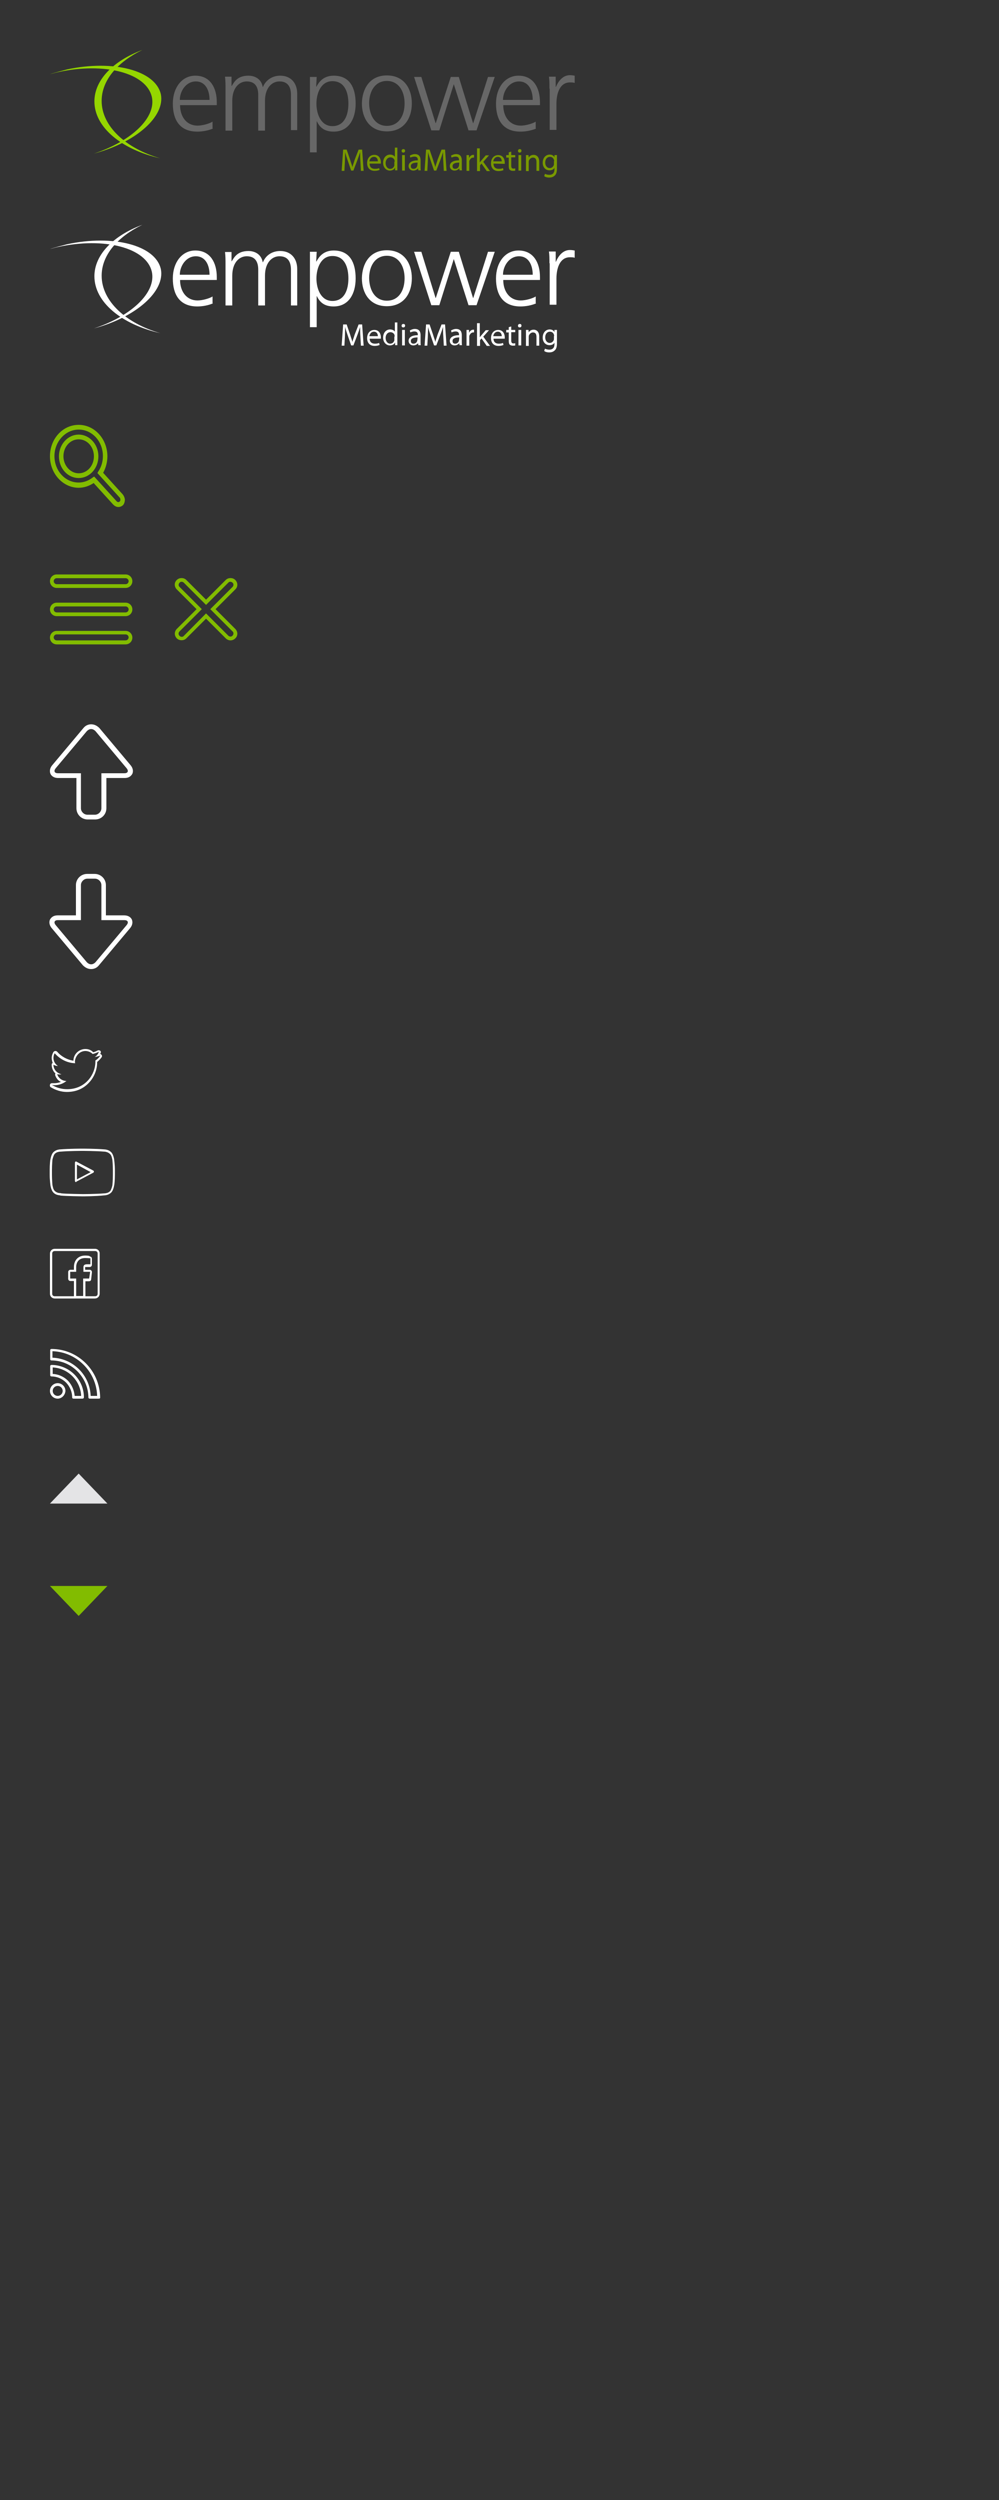 <?xml version="1.0" encoding="utf-8"?>
<!-- Generator: Adobe Illustrator 17.1.0, SVG Export Plug-In . SVG Version: 6.00 Build 0)  -->
<!DOCTYPE svg PUBLIC "-//W3C//DTD SVG 1.1//EN" "http://www.w3.org/Graphics/SVG/1.1/DTD/svg11.dtd">
<svg version="1.1" id="Layer_1" xmlns="http://www.w3.org/2000/svg" xmlns:xlink="http://www.w3.org/1999/xlink" x="0px" y="0px"
	 viewBox="0 0 400 1001" enable-background="new 0 0 400 1001" xml:space="preserve">
<rect x="0" y="0" width="400" height="1001" fill="#333333" stroke="none"/>
<g>
	<g>
		<path fill="#95D600" d="M26.8,27.8c-2.3,0.6-4.6,1.2-6.8,1.9c1-0.2,2.1-0.6,3.2-0.8c18.6-4.1,35.4,0.3,37.6,9.9
			c1.8,8.3-8.1,17.7-23.2,22.7c16.9-4.5,28.6-14.9,26.8-23.8C62.2,28.2,45.4,23.8,26.8,27.8z"/>
		<path fill="#95D600" d="M40.7,40.4c0-8.3,6.4-15.6,16.3-20.4c-11.6,4.3-19.2,12-19.2,20.6c0,10.4,10.9,19.3,26.4,22.8
			C50.3,59.4,40.7,50.5,40.7,40.4z"/>
	</g>
	<g>
		<path fill="#676767" d="M85.2,51.5c-1.9,0.8-4.2,1.2-6.2,1.2c-7.1,0-9.8-4.8-9.8-11.2c0-6.5,3.7-11.2,9-11.2c6,0,8.6,4.9,8.6,10.6
			v1.2H72.1c0,4.5,2.5,8.2,7,8.2c1.9,0,4.8-0.8,6-1.6v2.7H85.2z M83.9,40c0-3.8-1.6-7.4-5.5-7.4c-3.9,0-6.4,3.9-6.4,7.4H83.9z"/>
		<path fill="#676767" d="M116.5,52.2V38c0-3-1.1-5.4-4.6-5.4c-2.9,0-5.8,2.4-5.8,7.8v11.9h-2.7V38c0-3-1.1-5.4-4.6-5.4
			c-2.9,0-5.8,2.4-5.8,7.8v11.9h-2.7V35.7c0-1.7,0-3.3-0.2-5h2.6v3.7h0.1c0.9-1.4,2.1-4.1,6.7-4.1c1.9,0,5,0.8,5.7,4.5h0.1
			c1-2.5,3.5-4.5,6.9-4.5c4.3,0,6.8,3,6.8,7.2v14.6H116.5z"/>
		<path fill="#676767" d="M124.1,30.8h2.7l-0.2,3.9h0.1c0.7-1.2,2.3-4.4,6.9-4.4c6.4,0,8.8,4.7,8.8,11.2c0,6.3-2.9,11.2-8.8,11.2
			c-3.3,0-5.4-1.3-6.7-4.1h-0.1v12.4h-2.7V30.8z M133.1,32.5c-4.7,0-6.4,5-6.4,9s1.7,9,6.4,9c5,0,6.4-4.8,6.4-9
			S138.2,32.5,133.1,32.5z"/>
		<path fill="#676767" d="M154.9,30.2c6.9,0,10,5.3,10,11.2s-3.1,11.2-10,11.2s-10-5.3-10-11.2C145,35.6,148,30.2,154.9,30.2z
			 M154.9,50.4c4.7,0,7.1-4,7.1-9s-2.5-9-7.1-9s-7.1,4-7.1,9C147.9,46.4,150.3,50.4,154.9,50.4z"/>
		<path fill="#676767" d="M190.8,52.2h-3.2l-5.9-18.5l0,0l-5.8,18.5h-3.2l-6.9-21.4h2.9l5.7,18.5h0.1l6-18.5h3.2l5.7,18.5h0.1
			l5.9-18.5h2.7L190.8,52.2z"/>
		<path fill="#676767" d="M214.6,51.5c-1.9,0.8-4.2,1.2-6.2,1.2c-7.1,0-9.8-4.8-9.8-11.2c0-6.5,3.7-11.2,9-11.2
			c6,0,8.6,4.9,8.6,10.6v1.2h-14.7c0,4.5,2.5,8.2,7,8.2c1.9,0,4.8-0.8,6-1.6v2.7H214.6z M213.3,40c0-3.8-1.6-7.4-5.5-7.4
			s-6.4,3.9-6.4,7.4H213.3z"/>
		<path fill="#676767" d="M220,35.5c0-2.3,0-3.2-0.2-4.8h2.7v4.1h0.1c1-2.4,2.8-4.7,5.6-4.7c0.7,0,1.3,0.1,1.9,0.2v2.9
			c-0.6-0.2-1.2-0.2-1.9-0.2c-4.2,0-5.4,4.7-5.4,8.5v10.5h-2.7V35.5H220z"/>
	</g>
	<g>
		<path fill="#799900" d="M144.3,64.6c-0.1-1.2-0.1-2.7-0.1-3.7l0,0c-0.3,1-0.7,2.1-1.1,3.2l-1.6,4.2h-0.9l-1.4-4.1
			c-0.4-1.2-0.8-2.3-1-3.3l0,0c0,1.1-0.1,2.5-0.1,3.8l-0.2,3.7h-1.1l0.6-8.5h1.4l1.4,4.1c0.3,1.1,0.7,2,0.9,2.9l0,0
			c0.2-0.9,0.6-1.8,0.9-2.9l1.6-4.1h1.4l0.6,8.5h-1.1L144.3,64.6z"/>
		<path fill="#799900" d="M148,65.5c0,1.6,1,2.1,2.1,2.1c0.8,0,1.3-0.1,1.7-0.3L152,68c-0.4,0.2-1.1,0.4-2,0.4c-1.9,0-3-1.2-3-3.1
			s1.1-3.3,2.9-3.3c2,0,2.6,1.8,2.6,2.9c0,0.2,0,0.4,0,0.6L148,65.5z M151.3,64.6c0-0.7-0.3-1.8-1.6-1.8c-1.1,0-1.7,1-1.8,1.8H151.3
			z"/>
		<path fill="#799900" d="M159.1,59.2v7.4c0,0.6,0,1.2,0,1.6h-0.9v-1.1l0,0c-0.3,0.7-1.1,1.2-2.1,1.2c-1.4,0-2.7-1.2-2.7-3.1
			c0-2,1.2-3.3,2.8-3.3c0.9,0,1.6,0.4,1.9,0.9l0,0v-3.7h1V59.2z M158,64.7c0-0.1,0-0.3,0-0.4c-0.1-0.7-0.8-1.3-1.7-1.3
			c-1.1,0-1.9,1-1.9,2.3c0,1.2,0.7,2.3,1.8,2.3c0.8,0,1.4-0.4,1.7-1.3c0-0.1,0-0.3,0-0.4v-1.1H158z"/>
		<path fill="#799900" d="M162.2,60.4c0,0.3-0.2,0.7-0.7,0.7s-0.7-0.3-0.7-0.7c0-0.4,0.3-0.7,0.7-0.7C162,59.7,162.2,60,162.2,60.4z
			 M161,68.3v-6.2h1.1v6.2H161z"/>
		<path fill="#799900" d="M168.4,66.8c0,0.6,0,1.1,0.1,1.4h-1l-0.1-0.8l0,0c-0.3,0.4-1,0.9-1.9,0.9c-1.2,0-1.9-0.9-1.9-1.8
			c0-1.4,1.3-2.3,3.7-2.3v-0.1c0-0.6-0.1-1.4-1.4-1.4c-0.6,0-1.2,0.2-1.6,0.4l-0.2-0.8c0.6-0.3,1.2-0.6,2-0.6c1.9,0,2.3,1.3,2.3,2.5
			L168.4,66.8L168.4,66.8z M167.2,65.1c-1.2,0-2.7,0.2-2.7,1.4c0,0.8,0.4,1.1,1.1,1.1c0.8,0,1.3-0.6,1.4-1c0-0.1,0.1-0.2,0.1-0.3
			L167.2,65.1L167.2,65.1z"/>
		<path fill="#799900" d="M177.5,64.6c-0.1-1.2-0.1-2.7-0.1-3.7l0,0c-0.3,1-0.7,2.1-1.1,3.2l-1.6,4.2h-0.9l-1.4-4.1
			c-0.4-1.2-0.8-2.3-1-3.3l0,0c0,1.1-0.1,2.5-0.1,3.8l-0.2,3.7h-1.1l0.6-8.5h1.4l1.4,4.1c0.3,1.1,0.7,2,0.9,2.9l0,0
			c0.2-0.9,0.6-1.8,0.9-2.9l1.6-4.1h1.4l0.6,8.5h-1.1L177.5,64.6z"/>
		<path fill="#799900" d="M184.9,66.8c0,0.6,0,1.1,0.1,1.4h-1l-0.1-0.8l0,0c-0.3,0.4-1,0.9-1.9,0.9c-1.2,0-1.9-0.9-1.9-1.8
			c0-1.4,1.3-2.3,3.7-2.3v-0.1c0-0.6-0.1-1.4-1.4-1.4c-0.6,0-1.2,0.2-1.6,0.4l-0.2-0.8c0.6-0.3,1.2-0.6,2-0.6c1.9,0,2.3,1.3,2.3,2.5
			L184.9,66.8L184.9,66.8z M183.9,65.1c-1.2,0-2.7,0.2-2.7,1.4c0,0.8,0.4,1.1,1.1,1.1c0.8,0,1.3-0.6,1.4-1c0-0.1,0.1-0.2,0.1-0.3
			L183.9,65.1L183.9,65.1z"/>
		<path fill="#799900" d="M186.8,64c0-0.8,0-1.3,0-1.9h1v1.2l0,0c0.3-0.8,1-1.3,1.7-1.3c0.1,0,0.2,0,0.3,0v1.1c-0.1,0-0.2,0-0.3,0
			c-0.8,0-1.3,0.6-1.6,1.4c0,0.1,0,0.3,0,0.6v3.3h-1.1V64z"/>
		<path fill="#799900" d="M192.1,65L192.1,65c0.2-0.2,0.4-0.4,0.6-0.7l1.8-2.1h1.3l-2.3,2.6l2.7,3.7h-1.3l-2.1-3l-0.6,0.7v2.3H191
			v-9.1h1.1V65z"/>
		<path fill="#799900" d="M197.6,65.5c0,1.6,1,2.1,2.1,2.1c0.8,0,1.3-0.1,1.7-0.3l0.2,0.8c-0.4,0.2-1.1,0.4-2,0.4
			c-1.9,0-3-1.2-3-3.1s1.1-3.3,2.9-3.3c2,0,2.6,1.8,2.6,2.9c0,0.2,0,0.4,0,0.6L197.6,65.5z M200.9,64.6c0-0.7-0.3-1.8-1.6-1.8
			c-1.1,0-1.7,1-1.8,1.8H200.9z"/>
		<path fill="#799900" d="M204.7,60.7v1.4h1.6V63h-1.6v3.3c0,0.8,0.2,1.2,0.9,1.2c0.3,0,0.4,0,0.7-0.1v0.9c-0.2,0.1-0.6,0.1-1,0.1
			c-0.6,0-0.9-0.2-1.2-0.4c-0.3-0.3-0.4-0.9-0.4-1.6v-3.3h-1v-1h1V61L204.7,60.7z"/>
		<path fill="#799900" d="M208.8,60.4c0,0.3-0.2,0.7-0.7,0.7s-0.7-0.3-0.7-0.7c0-0.4,0.3-0.7,0.7-0.7
			C208.6,59.7,208.8,60,208.8,60.4z M207.6,68.3v-6.2h1.1v6.2H207.6z"/>
		<path fill="#799900" d="M210.6,63.8c0-0.7,0-1.1,0-1.7h1l0.1,1l0,0c0.3-0.6,1-1.1,2-1.1c0.9,0,2.2,0.6,2.2,2.7v3.7h-1.1v-3.5
			c0-1-0.3-1.8-1.4-1.8c-0.8,0-1.3,0.6-1.6,1.1c0,0.1-0.1,0.3-0.1,0.6v3.7h-1.1V63.8z"/>
		<path fill="#799900" d="M223,67.5c0,1.4-0.3,2.3-0.9,2.8c-0.6,0.6-1.4,0.8-2.2,0.8c-0.8,0-1.6-0.2-2-0.6l0.3-0.9
			c0.4,0.2,1,0.4,1.8,0.4c1.1,0,2-0.6,2-2.1v-0.7l0,0c-0.3,0.6-1,1-2,1c-1.6,0-2.7-1.3-2.7-3c0-2.1,1.3-3.3,2.8-3.3
			c1.1,0,1.7,0.6,1.9,1.1l0,0v-0.9h1c0,0.4,0,1,0,1.7V67.5z M221.9,64.6c0-0.2,0-0.3-0.1-0.6c-0.2-0.7-0.8-1.2-1.6-1.2
			c-1.1,0-1.9,0.9-1.9,2.3c0,1.2,0.7,2.2,1.8,2.2c0.7,0,1.3-0.4,1.6-1.1c0.1-0.2,0.1-0.4,0.1-0.6v-1.1H221.9z"/>
	</g>
</g>
<g>
	<g>
		<path fill="#FFFFFF" d="M26.8,97.8c-2.3,0.6-4.6,1.2-6.8,1.9c1-0.2,2.1-0.6,3.2-0.8c18.6-4.1,35.4,0.3,37.6,9.9
			c1.8,8.3-8.1,17.7-23.2,22.7c16.9-4.5,28.6-14.9,26.8-23.8C62.2,98.2,45.4,93.8,26.8,97.8z"/>
		<path fill="#FFFFFF" d="M40.7,110.4c0-8.3,6.4-15.6,16.3-20.4c-11.6,4.3-19.2,12-19.2,20.6c0,10.4,10.9,19.3,26.4,22.8
			C50.3,129.4,40.7,120.5,40.7,110.4z"/>
	</g>
	<g>
		<path fill="#FFFFFF" d="M85.2,121.5c-1.9,0.8-4.2,1.2-6.2,1.2c-7.1,0-9.8-4.8-9.8-11.2c0-6.5,3.7-11.2,9-11.2
			c6,0,8.6,4.9,8.6,10.6v1.2H72.1c0,4.5,2.5,8.2,7,8.2c1.9,0,4.8-0.8,6-1.6v2.7H85.2z M83.9,110c0-3.8-1.6-7.4-5.5-7.4
			c-3.9,0-6.4,3.9-6.4,7.4H83.9z"/>
		<path fill="#FFFFFF" d="M116.5,122.2V108c0-3-1.1-5.4-4.6-5.4c-2.9,0-5.8,2.4-5.8,7.8v11.9h-2.7V108c0-3-1.1-5.4-4.6-5.4
			c-2.9,0-5.8,2.4-5.8,7.8v11.9h-2.7v-16.4c0-1.7,0-3.3-0.2-5h2.6v3.7h0.1c0.9-1.4,2.1-4.1,6.7-4.1c1.9,0,5,0.8,5.7,4.5h0.1
			c1-2.6,3.5-4.5,6.9-4.5c4.3,0,6.8,3,6.8,7.2v14.6H116.5z"/>
		<path fill="#FFFFFF" d="M124.1,100.8h2.7l-0.2,3.9h0.1c0.7-1.2,2.3-4.4,6.9-4.4c6.4,0,8.8,4.7,8.8,11.2c0,6.3-2.9,11.2-8.8,11.2
			c-3.3,0-5.4-1.3-6.7-4.1h-0.1v12.4h-2.7V100.8z M133.1,102.5c-4.7,0-6.4,5-6.4,9c0,4,1.7,9,6.4,9c5,0,6.4-4.8,6.4-9
			S138.2,102.5,133.1,102.5z"/>
		<path fill="#FFFFFF" d="M154.9,100.2c6.9,0,10,5.3,10,11.2c0,5.9-3.1,11.2-10,11.2s-10-5.3-10-11.2
			C145,105.6,148,100.2,154.9,100.2z M154.9,120.4c4.7,0,7.1-4,7.1-9c0-5-2.5-9-7.1-9s-7.1,4-7.1,9
			C147.9,116.4,150.3,120.4,154.9,120.4z"/>
		<path fill="#FFFFFF" d="M190.8,122.2h-3.2l-5.9-18.5l0,0l-5.8,18.5h-3.2l-6.9-21.4h2.9l5.7,18.5h0.1l6-18.5h3.2l5.7,18.5h0.1
			l5.9-18.5h2.7L190.8,122.2z"/>
		<path fill="#FFFFFF" d="M214.6,121.5c-1.9,0.8-4.2,1.2-6.2,1.2c-7.1,0-9.8-4.8-9.8-11.2c0-6.5,3.7-11.2,9-11.2
			c6,0,8.6,4.9,8.6,10.6v1.2h-14.7c0,4.5,2.5,8.2,7,8.2c1.9,0,4.8-0.8,6-1.6v2.7H214.6z M213.3,110c0-3.8-1.6-7.4-5.5-7.4
			s-6.4,3.9-6.4,7.4H213.3z"/>
		<path fill="#FFFFFF" d="M220,105.5c0-2.3,0-3.2-0.2-4.8h2.7v4.1h0.1c1-2.4,2.8-4.7,5.6-4.7c0.7,0,1.3,0.1,1.9,0.2v2.9
			c-0.6-0.2-1.2-0.2-1.9-0.2c-4.2,0-5.4,4.7-5.4,8.5v10.5h-2.7v-16.6H220z"/>
	</g>
	<g>
		<path fill="#FFFFFF" d="M144.3,134.6c-0.1-1.2-0.1-2.7-0.1-3.7l0,0c-0.3,1-0.7,2.1-1.1,3.2l-1.6,4.2h-0.9l-1.4-4.1
			c-0.4-1.2-0.8-2.3-1-3.3l0,0c0,1.1-0.1,2.6-0.1,3.8l-0.2,3.7h-1.1l0.6-8.5h1.4l1.4,4.1c0.3,1.1,0.7,2,0.9,2.9l0,0
			c0.2-0.9,0.6-1.8,0.9-2.9l1.6-4.1h1.4l0.6,8.5h-1.1L144.3,134.6z"/>
		<path fill="#FFFFFF" d="M148,135.5c0,1.6,1,2.1,2.1,2.1c0.8,0,1.3-0.1,1.7-0.3l0.2,0.8c-0.4,0.2-1.1,0.4-2,0.4c-1.9,0-3-1.2-3-3.1
			s1.1-3.3,2.9-3.3c2,0,2.6,1.8,2.6,2.9c0,0.2,0,0.4,0,0.6H148z M151.3,134.6c0-0.7-0.3-1.8-1.6-1.8c-1.1,0-1.7,1-1.8,1.8H151.3z"/>
		<path fill="#FFFFFF" d="M159.1,129.2v7.4c0,0.6,0,1.2,0,1.6h-0.9v-1.1l0,0c-0.3,0.7-1.1,1.2-2.1,1.2c-1.4,0-2.7-1.2-2.7-3.1
			c0-2,1.2-3.3,2.8-3.3c0.9,0,1.6,0.4,1.9,0.9l0,0v-3.7h1V129.2z M158,134.7c0-0.1,0-0.3,0-0.4c-0.1-0.7-0.8-1.3-1.7-1.3
			c-1.1,0-1.9,1-1.9,2.3c0,1.2,0.7,2.3,1.8,2.3c0.8,0,1.4-0.4,1.7-1.3c0-0.1,0-0.3,0-0.4v-1.1H158z"/>
		<path fill="#FFFFFF" d="M162.2,130.4c0,0.3-0.2,0.7-0.7,0.7s-0.7-0.3-0.7-0.7c0-0.4,0.3-0.7,0.7-0.7
			C162,129.7,162.2,130,162.2,130.4z M161,138.3v-6.2h1.1v6.2H161z"/>
		<path fill="#FFFFFF" d="M168.4,136.8c0,0.6,0,1.1,0.1,1.4h-1l-0.1-0.8l0,0c-0.3,0.4-1,0.9-1.9,0.9c-1.2,0-1.9-0.9-1.9-1.8
			c0-1.4,1.3-2.3,3.7-2.3v-0.1c0-0.6-0.1-1.4-1.4-1.4c-0.6,0-1.2,0.2-1.6,0.4l-0.2-0.8c0.6-0.3,1.2-0.6,2-0.6c1.9,0,2.3,1.3,2.3,2.5
			L168.4,136.8L168.4,136.8z M167.2,135.1c-1.2,0-2.7,0.2-2.7,1.4c0,0.8,0.4,1.1,1.1,1.1c0.8,0,1.3-0.6,1.4-1c0-0.1,0.1-0.2,0.1-0.3
			L167.2,135.1L167.2,135.1z"/>
		<path fill="#FFFFFF" d="M177.5,134.6c-0.1-1.2-0.1-2.7-0.1-3.7l0,0c-0.3,1-0.7,2.1-1.1,3.2l-1.6,4.2h-0.9l-1.4-4.1
			c-0.4-1.2-0.8-2.3-1-3.3l0,0c0,1.1-0.1,2.6-0.1,3.8l-0.2,3.7h-1.1l0.6-8.5h1.4l1.4,4.1c0.3,1.1,0.7,2,0.9,2.9l0,0
			c0.2-0.9,0.6-1.8,0.9-2.9l1.6-4.1h1.4l0.6,8.5h-1.1L177.5,134.6z"/>
		<path fill="#FFFFFF" d="M184.9,136.8c0,0.6,0,1.1,0.1,1.4h-1l-0.1-0.8l0,0c-0.3,0.4-1,0.9-1.9,0.9c-1.2,0-1.9-0.9-1.9-1.8
			c0-1.4,1.3-2.3,3.7-2.3v-0.1c0-0.6-0.1-1.4-1.4-1.4c-0.6,0-1.2,0.2-1.6,0.4l-0.2-0.8c0.6-0.3,1.2-0.6,2-0.6c1.9,0,2.3,1.3,2.3,2.5
			L184.9,136.8L184.9,136.8z M183.9,135.1c-1.2,0-2.7,0.2-2.7,1.4c0,0.8,0.4,1.1,1.1,1.1c0.8,0,1.3-0.6,1.4-1c0-0.1,0.1-0.2,0.1-0.3
			L183.9,135.1L183.9,135.1z"/>
		<path fill="#FFFFFF" d="M186.8,134c0-0.8,0-1.3,0-1.9h1v1.2l0,0c0.3-0.8,1-1.3,1.7-1.3c0.1,0,0.2,0,0.3,0v1.1c-0.1,0-0.2,0-0.3,0
			c-0.8,0-1.3,0.6-1.6,1.4c0,0.1,0,0.3,0,0.6v3.3h-1.1V134z"/>
		<path fill="#FFFFFF" d="M192.1,135L192.1,135c0.2-0.2,0.4-0.4,0.6-0.7l1.8-2.1h1.3l-2.3,2.6l2.7,3.7h-1.3l-2.1-3l-0.6,0.7v2.3H191
			v-9.1h1.1V135z"/>
		<path fill="#FFFFFF" d="M197.6,135.5c0,1.6,1,2.1,2.1,2.1c0.8,0,1.3-0.1,1.7-0.3l0.2,0.8c-0.4,0.2-1.1,0.4-2,0.4
			c-1.9,0-3-1.2-3-3.1s1.1-3.3,2.9-3.3c2,0,2.6,1.8,2.6,2.9c0,0.2,0,0.4,0,0.6H197.6z M200.9,134.6c0-0.7-0.3-1.8-1.6-1.8
			c-1.1,0-1.7,1-1.8,1.8H200.9z"/>
		<path fill="#FFFFFF" d="M204.7,130.7v1.4h1.6v0.9h-1.6v3.3c0,0.8,0.2,1.2,0.9,1.2c0.3,0,0.4,0,0.7-0.1v0.9c-0.2,0.1-0.6,0.1-1,0.1
			c-0.6,0-0.9-0.2-1.2-0.4c-0.3-0.3-0.4-0.9-0.4-1.6v-3.3h-1v-1h1V131L204.7,130.7z"/>
		<path fill="#FFFFFF" d="M208.8,130.4c0,0.3-0.2,0.7-0.7,0.7s-0.7-0.3-0.7-0.7c0-0.4,0.3-0.7,0.7-0.7
			C208.6,129.7,208.8,130,208.8,130.4z M207.6,138.3v-6.2h1.1v6.2H207.6z"/>
		<path fill="#FFFFFF" d="M210.6,133.8c0-0.7,0-1.1,0-1.7h1l0.1,1l0,0c0.3-0.6,1-1.1,2-1.1c0.9,0,2.2,0.6,2.2,2.7v3.7h-1.1v-3.5
			c0-1-0.3-1.8-1.4-1.8c-0.8,0-1.3,0.6-1.6,1.1c0,0.1-0.1,0.3-0.1,0.6v3.7h-1.1V133.8z"/>
		<path fill="#FFFFFF" d="M223,137.5c0,1.4-0.3,2.3-0.9,2.8c-0.6,0.6-1.4,0.8-2.2,0.8c-0.8,0-1.6-0.2-2-0.6l0.3-0.9
			c0.4,0.2,1,0.4,1.8,0.4c1.1,0,2-0.6,2-2.1v-0.7l0,0c-0.3,0.6-1,1-2,1c-1.6,0-2.7-1.3-2.7-3c0-2.1,1.3-3.3,2.8-3.3
			c1.1,0,1.7,0.6,1.9,1.1l0,0v-0.9h1c0,0.4,0,1,0,1.7V137.5z M221.9,134.6c0-0.2,0-0.3-0.1-0.6c-0.2-0.7-0.8-1.2-1.6-1.2
			c-1.1,0-1.9,0.9-1.9,2.3c0,1.2,0.7,2.2,1.8,2.2c0.7,0,1.3-0.4,1.6-1.1c0.1-0.2,0.1-0.4,0.1-0.6v-1.1H221.9z"/>
	</g>
</g>
<g>
	<g>
		<path fill="#82BC00" d="M47.4,203L47.4,203c-0.8,0-1.5-0.4-2.1-1l-7.8-8.6c-1.8,1.2-3.9,1.9-6,1.9c-6.3,0-11.5-5.7-11.5-12.6
			c0-7,5.1-12.6,11.5-12.6s11.5,5.7,11.5,12.6c0,2.3-0.6,4.6-1.7,6.6l7.8,8.6c0.5,0.6,0.8,1.3,0.9,2.1c0,0.8-0.2,1.6-0.7,2.2
			C48.8,202.7,48.1,203,47.4,203z M37.7,190.8l8.9,9.8c0.3,0.4,0.9,0.7,1.4,0.1c0.2-0.2,0.2-0.4,0.2-0.7c0-0.3-0.1-0.6-0.3-0.8
			l-8.9-9.8l0.4-0.7c1.2-1.8,1.8-3.9,1.8-6.1c0-5.9-4.3-10.6-9.7-10.6c-5.3,0-9.7,4.8-9.7,10.6c0,5.9,4.3,10.6,9.7,10.6
			c2,0,3.9-0.7,5.6-2L37.7,190.8z M31.5,191.4c-4.4,0-7.9-3.9-7.9-8.7c0-4.8,3.6-8.7,7.9-8.7s7.9,3.9,7.9,8.7
			C39.4,187.5,35.9,191.4,31.5,191.4z M31.5,175.9c-3.4,0-6.1,3-6.1,6.8c0,3.7,2.8,6.8,6.1,6.8c3.4,0,6.1-3,6.1-6.8
			C37.6,178.9,34.9,175.9,31.5,175.9z"/>
	</g>
</g>
<g>
	<g>
		<path fill="#82BC00" d="M50.3,235.4H22.7c-1.5,0-2.7-1.2-2.7-2.7c0-1.5,1.2-2.7,2.7-2.7h27.6c1.5,0,2.7,1.2,2.7,2.7
			C53,234.2,51.8,235.4,50.3,235.4z M22.7,231.5c-0.7,0-1.2,0.6-1.2,1.2c0,0.7,0.6,1.2,1.2,1.2h27.6c0.7,0,1.2-0.6,1.2-1.2
			c0-0.7-0.6-1.2-1.2-1.2H22.7z"/>
	</g>
	<g>
		<path fill="#82BC00" d="M50.3,246.7H22.7c-1.5,0-2.7-1.2-2.7-2.7c0-1.5,1.2-2.7,2.7-2.7h27.6c1.5,0,2.7,1.2,2.7,2.7
			C53,245.5,51.8,246.7,50.3,246.7z M22.7,242.8c-0.7,0-1.2,0.6-1.2,1.2c0,0.7,0.6,1.2,1.2,1.2h27.6c0.7,0,1.2-0.6,1.2-1.2
			c0-0.7-0.6-1.2-1.2-1.2H22.7z"/>
	</g>
	<g>
		<path fill="#82BC00" d="M50.3,258H22.7c-1.5,0-2.7-1.2-2.7-2.7c0-1.5,1.2-2.7,2.7-2.7h27.6c1.5,0,2.7,1.2,2.7,2.7
			C53,256.8,51.8,258,50.3,258z M22.7,254c-0.7,0-1.2,0.6-1.2,1.2c0,0.7,0.6,1.2,1.2,1.2h27.6c0.7,0,1.2-0.6,1.2-1.2
			c0-0.7-0.6-1.2-1.2-1.2H22.7z"/>
	</g>
</g>
<g>
	<g>
		<path fill="#FFFFFF" d="M36.5,291.9c0.6,0,1.2,0.3,1.7,0.8l12.5,14.9c0.9,1.1,0.5,2-0.9,2h-6.6c-0.7,0-1.6,0-2.6,0v14
			c0,1.4-1.2,2.6-2.6,2.6h-3c-1.4,0-2.6-1.2-2.6-2.6v-14c-0.9,0-1.9,0-2.6,0h-6.6c-1.4,0-1.8-0.9-0.9-2l12.5-14.9
			C35.3,292.2,35.9,291.9,36.5,291.9 M36.5,290c-1.2,0-2.3,0.5-3.1,1.5l-12.5,14.9c-1.3,1.6-0.9,2.9-0.7,3.4c0.2,0.5,1,1.7,3.1,1.7
			h6.6h0.7v12.1c0,2.5,2,4.5,4.5,4.5h3c2.5,0,4.5-2,4.5-4.5v-12.1h0.7h6.6c2.1,0,2.8-1.2,3.1-1.7c0.2-0.5,0.6-1.8-0.7-3.4
			l-12.5-14.9C38.8,290.5,37.7,290,36.5,290L36.5,290z"/>
	</g>
</g>
<g>
	<g>
		<path fill="#FFFFFF" d="M36.5,386.1c-0.6,0-1.2-0.3-1.7-0.8l-12.5-14.9c-0.9-1.1-0.5-2,0.9-2h6.6c0.7,0,1.6,0,2.6,0v-14
			c0-1.4,1.2-2.6,2.6-2.6h3c1.4,0,2.6,1.2,2.6,2.6v14c0.9,0,1.9,0,2.6,0h6.6c1.4,0,1.8,0.9,0.9,2l-12.5,14.9
			C37.7,385.8,37.1,386.1,36.5,386.1 M36.5,388c1.2,0,2.3-0.5,3.1-1.5l12.5-14.9c1.3-1.6,0.9-2.9,0.7-3.4c-0.2-0.5-1-1.7-3.1-1.7
			h-6.6h-0.7v-12.1c0-2.5-2-4.5-4.5-4.5h-3c-2.5,0-4.5,2-4.5,4.5v12.1h-0.7h-6.6c-2.1,0-2.8,1.2-3.1,1.7c-0.2,0.5-0.6,1.8,0.7,3.4
			l12.5,14.9C34.2,387.5,35.3,388,36.5,388L36.5,388z"/>
	</g>
</g>
<g>
	<g>
		<g>
			<path fill="#FFFFFF" d="M33,560h-3.6c-0.3,0-0.5-0.2-0.5-0.5c0-2.2-0.9-4.3-2.4-5.9c-1.6-1.6-3.7-2.5-5.9-2.5
				c-0.3,0-0.5-0.2-0.5-0.5V547c0-0.3,0.2-0.5,0.5-0.5c7.1,0,13,5.8,13,13c0,0.1-0.1,0.3-0.2,0.4C33.3,559.9,33.2,560,33,560z
				 M29.9,558.9h2.6c-0.3-6.2-5.3-11.1-11.4-11.4v2.6c2.3,0.1,4.5,1.1,6.1,2.7C28.8,554.5,29.7,556.7,29.9,558.9z"/>
		</g>
	</g>
	<g>
		<g>
			<path fill="#FFFFFF" d="M39.5,560h-3.6c-0.3,0-0.5-0.2-0.5-0.5c-0.1-8.1-6.7-14.8-14.8-14.8c-0.3,0-0.5-0.2-0.5-0.5v-3.6
				c0-0.3,0.2-0.5,0.5-0.5c10.7,0,19.4,8.7,19.5,19.5c0,0.1-0.1,0.3-0.2,0.4C39.7,559.9,39.6,560,39.5,560z M36.3,558.9h2.6
				c-0.3-9.7-8.2-17.6-17.9-17.9v2.6C29.3,543.9,36,550.6,36.3,558.9z"/>
		</g>
	</g>
	<g>
		<g>
			<path fill="#FFFFFF" d="M23.1,560c-1.7,0-3.1-1.4-3.1-3.1c0-1.7,1.4-3.1,3.1-3.1c1.7,0,3.1,1.4,3.1,3.1
				C26.1,558.6,24.7,560,23.1,560z M23.1,554.9c-1.1,0-2,0.9-2,2c0,1.1,0.9,2,2,2c1.1,0,2-0.9,2-2C25.1,555.8,24.2,554.9,23.1,554.9
				z"/>
		</g>
	</g>
</g>
<path fill="#FFFFFF" d="M34.2,420.8c1.1,0,2.2,0.5,2.9,1.2c0.9-0.2,1.7-0.5,2.5-0.9c-0.3,0.9-0.9,1.7-1.7,2.1
	c0.8-0.1,1.6-0.3,2.3-0.6c-0.5,0.8-1.2,1.5-2,2c0,0.2,0,0.3,0,0.5c0,5.1-4,11-11.3,11c-2.2,0-4.3-0.6-6.1-1.7c0.3,0,0.6,0.1,0.9,0.1
	c1.9,0,3.6-0.6,4.9-1.7c-1.7,0-3.2-1.1-3.7-2.7c0.2,0,0.5,0.1,0.7,0.1c0.4,0,0.7,0,1-0.1c-1.8-0.4-3.2-1.9-3.2-3.8c0,0,0,0,0,0
	c0.5,0.3,1.1,0.5,1.8,0.5c-1.1-0.7-1.8-1.9-1.8-3.2c0-0.7,0.2-1.4,0.5-1.9c2,2.3,4.9,3.9,8.2,4c-0.1-0.3-0.1-0.6-0.1-0.9
	C30.3,422.6,32,420.8,34.2,420.8 M39.6,421.1L39.6,421.1 M34.2,420c-2.6,0-4.8,2.1-4.8,4.7c-2.5-0.4-4.9-1.7-6.5-3.6
	c-0.2-0.2-0.4-0.3-0.7-0.3c0,0,0,0-0.1,0c-0.3,0-0.5,0.2-0.7,0.4c-0.4,0.7-0.7,1.5-0.7,2.4c0,0.7,0.2,1.4,0.4,2c0,0,0,0,0,0
	c-0.3,0.1-0.4,0.4-0.4,0.7l0,0.1c0,1.3,0.6,2.6,1.5,3.4c-0.1,0.2-0.2,0.5-0.1,0.7c0.4,1.2,1.2,2.2,2.3,2.7c-0.9,0.3-1.8,0.5-2.7,0.5
	c-0.3,0-0.6,0-0.8,0c0,0-0.1,0-0.1,0c-0.4,0-0.7,0.2-0.8,0.6c-0.1,0.4,0,0.8,0.3,1c2,1.2,4.2,1.9,6.5,1.9c4.6,0,7.4-2.1,9-3.9
	c2-2.2,3.1-5.1,3.1-8c0,0,0-0.1,0-0.1c0.7-0.6,1.3-1.2,1.8-1.9c0.2-0.3,0.2-0.7-0.1-1c-0.1-0.2-0.3-0.3-0.5-0.3
	c0.1-0.1,0.1-0.3,0.2-0.4c0-0.1,0.1-0.2,0.1-0.3c0-0.5-0.4-0.8-0.9-0.8h0h0c0,0,0,0,0,0l0,0l0,0c-0.2,0-0.3,0-0.4,0.1
	c-0.6,0.3-1.2,0.6-1.8,0.7C36.5,420.4,35.4,420,34.2,420L34.2,420z"/>
<path fill="#FFFFFF" d="M38.1,500.9c0.6,0,1,0.4,1,1v16.1c0,0.6-0.4,1-1,1H21.9c-0.6,0-1-0.4-1-1v-16.1c0-0.6,0.4-1,1-1H38.1
	 M38.1,500H21.9c-1.1,0-1.9,0.9-1.9,1.9v16.1c0,1.1,0.9,1.9,1.9,1.9h16.1c1.1,0,1.9-0.9,1.9-1.9v-16.1C40,500.9,39.1,500,38.1,500
	L38.1,500z M34.1,503.7c1,0,1.9,0.1,2.1,0.1v2.4l-1.4,0c-1.1,0-1.4,0.5-1.4,1.3v1.7h2.7l-0.4,2.7h-2.4v7h-2.8v-7h-2.4v-2.7h2.4v-2
	C30.6,504.9,32,503.7,34.1,503.7 M36.2,509.3L36.2,509.3 M34.1,502.7c-2.7,0-4.5,1.8-4.5,4.6v1.1h-1.4c-0.5,0-0.9,0.4-0.9,0.9v2.7
	c0,0.5,0.4,0.9,0.9,0.9h1.4v6.1c0,0.5,0.4,0.9,0.9,0.9h2.8c0.5,0,0.9-0.4,0.9-0.9V513h1.4c0.5,0,0.9-0.3,0.9-0.8l0.3-2.7
	c0-0.1,0-0.1,0-0.2c0-0.5-0.4-0.9-0.9-0.9h0h-1.8v-0.8c0-0.2,0-0.3,0-0.3c0,0,0.2,0,0.4,0l1.4,0c0.5,0,0.9-0.4,0.9-0.9v-2.4
	c0-0.5-0.3-0.9-0.8-0.9C36,502.8,35.1,502.7,34.1,502.7L34.1,502.7z"/>
<path fill="#FFFFFF" d="M30.4,473.3c-0.1,0-0.1,0-0.2-0.1c-0.1-0.1-0.2-0.2-0.2-0.4v-7.3c0-0.1,0.1-0.3,0.2-0.4
	c0.1-0.1,0.3-0.1,0.4,0l6.8,3.6c0.1,0.1,0.2,0.2,0.2,0.4c0,0.2-0.1,0.3-0.2,0.4l-6.8,3.6C30.5,473.3,30.5,473.3,30.4,473.3z
	 M30.8,466.3v5.9l5.5-2.9L30.8,466.3z M33,479C33,479,33,479,33,479c-0.3,0-6.6-0.1-8.6-0.3c-0.1,0-0.2,0-0.4-0.1
	c-0.7-0.1-1.8-0.2-2.7-1.2c-0.8-0.9-1.1-2.7-1.1-2.8c0-0.1-0.3-2.1-0.3-4.2v-2c0-2.1,0.2-4.1,0.3-4.2c0-0.1,0.3-1.9,1.1-2.8
	c1-1,2-1.1,2.6-1.2l0.2,0c3.5-0.3,8.8-0.3,8.9-0.3c0.1,0,5.4,0,8.8,0.3l0.2,0c0.6,0.1,1.6,0.2,2.6,1.2c0.8,0.9,1.1,2.7,1.1,2.8
	c0,0.1,0.3,2.1,0.3,4.2v2c0,2.1-0.2,4.1-0.3,4.2c0,0.1-0.3,1.9-1.1,2.8c-1,1-2,1.1-2.6,1.2l-0.2,0C38.3,479,33.1,479,33,479z
	 M33,460.8c-0.1,0-5.3,0-8.8,0.3l-0.2,0c-0.5,0.1-1.3,0.1-2.1,0.9c-0.5,0.6-0.8,1.9-0.9,2.3c0,0-0.2,2.1-0.2,4.1v2
	c0,2,0.2,4.1,0.2,4.1c0.1,0.4,0.3,1.8,0.9,2.3c0.7,0.7,1.6,0.9,2.2,0.9c0.1,0,0.3,0,0.4,0.1c1.9,0.2,8.3,0.3,8.5,0.3
	c0.1,0,5.3,0,8.8-0.3l0.2,0c0.5-0.1,1.3-0.1,2.1-0.9c0.5-0.6,0.8-1.9,0.9-2.3c0,0,0.2-2.1,0.2-4.1v-2c0-2-0.2-4.1-0.2-4.1
	c-0.1-0.4-0.3-1.8-0.9-2.3c-0.8-0.8-1.6-0.9-2.1-1l-0.2,0C38.3,460.8,33.1,460.8,33,460.8z M30.4,473.3c-0.1,0-0.1,0-0.2-0.1
	c-0.1-0.1-0.2-0.2-0.2-0.4l0-7.3c0-0.1,0.1-0.3,0.2-0.4c0.1-0.1,0.3-0.1,0.4,0l6.8,3.6c0.1,0.1,0.2,0.2,0.2,0.4
	c0,0.2-0.1,0.3-0.2,0.4l-6.8,3.6C30.5,473.3,30.5,473.3,30.4,473.3z M30.8,466.3l0,5.9l5.5-2.9L30.8,466.3z"/>
<polygon fill="#E4E4E6" points="20,602 31.5,590 43,602 "/>
<polygon fill="#82BC00" points="43,635 31.5,647 20,635 "/>
<g>
	<path fill="#82BC00" d="M92.3,256.4c-0.7,0-1.4-0.3-1.9-0.8l-7.9-7.9l-7.9,7.9c-1,1-2.8,1-3.8,0c-0.5-0.5-0.8-1.2-0.8-1.9
		c0-0.7,0.3-1.4,0.8-1.9l7.9-7.9l-7.9-7.9c-1.1-1.1-1.1-2.8,0-3.8c1-1,2.8-1,3.8,0l7.9,7.9l7.9-7.9c1-1,2.8-1,3.8,0
		c1.1,1.1,1.1,2.8,0,3.8l-7.9,7.9l7.9,7.9c1.1,1.1,1.1,2.8,0,3.8C93.7,256.1,93,256.4,92.3,256.4z M82.5,245.6l8.9,8.9
		c0.5,0.5,1.3,0.5,1.7,0c0.5-0.5,0.5-1.3,0-1.7l-8.9-8.9l8.9-8.9c0.5-0.5,0.5-1.3,0-1.7c-0.5-0.5-1.3-0.5-1.7,0l-8.9,8.9l-8.9-8.9
		c-0.5-0.5-1.3-0.5-1.7,0c-0.5,0.5-0.5,1.3,0,1.7l8.9,8.9l-8.9,8.9c-0.2,0.2-0.4,0.5-0.4,0.9c0,0.3,0.1,0.6,0.4,0.9
		c0.5,0.5,1.3,0.5,1.7,0L82.5,245.6z"/>
</g>
</svg>
